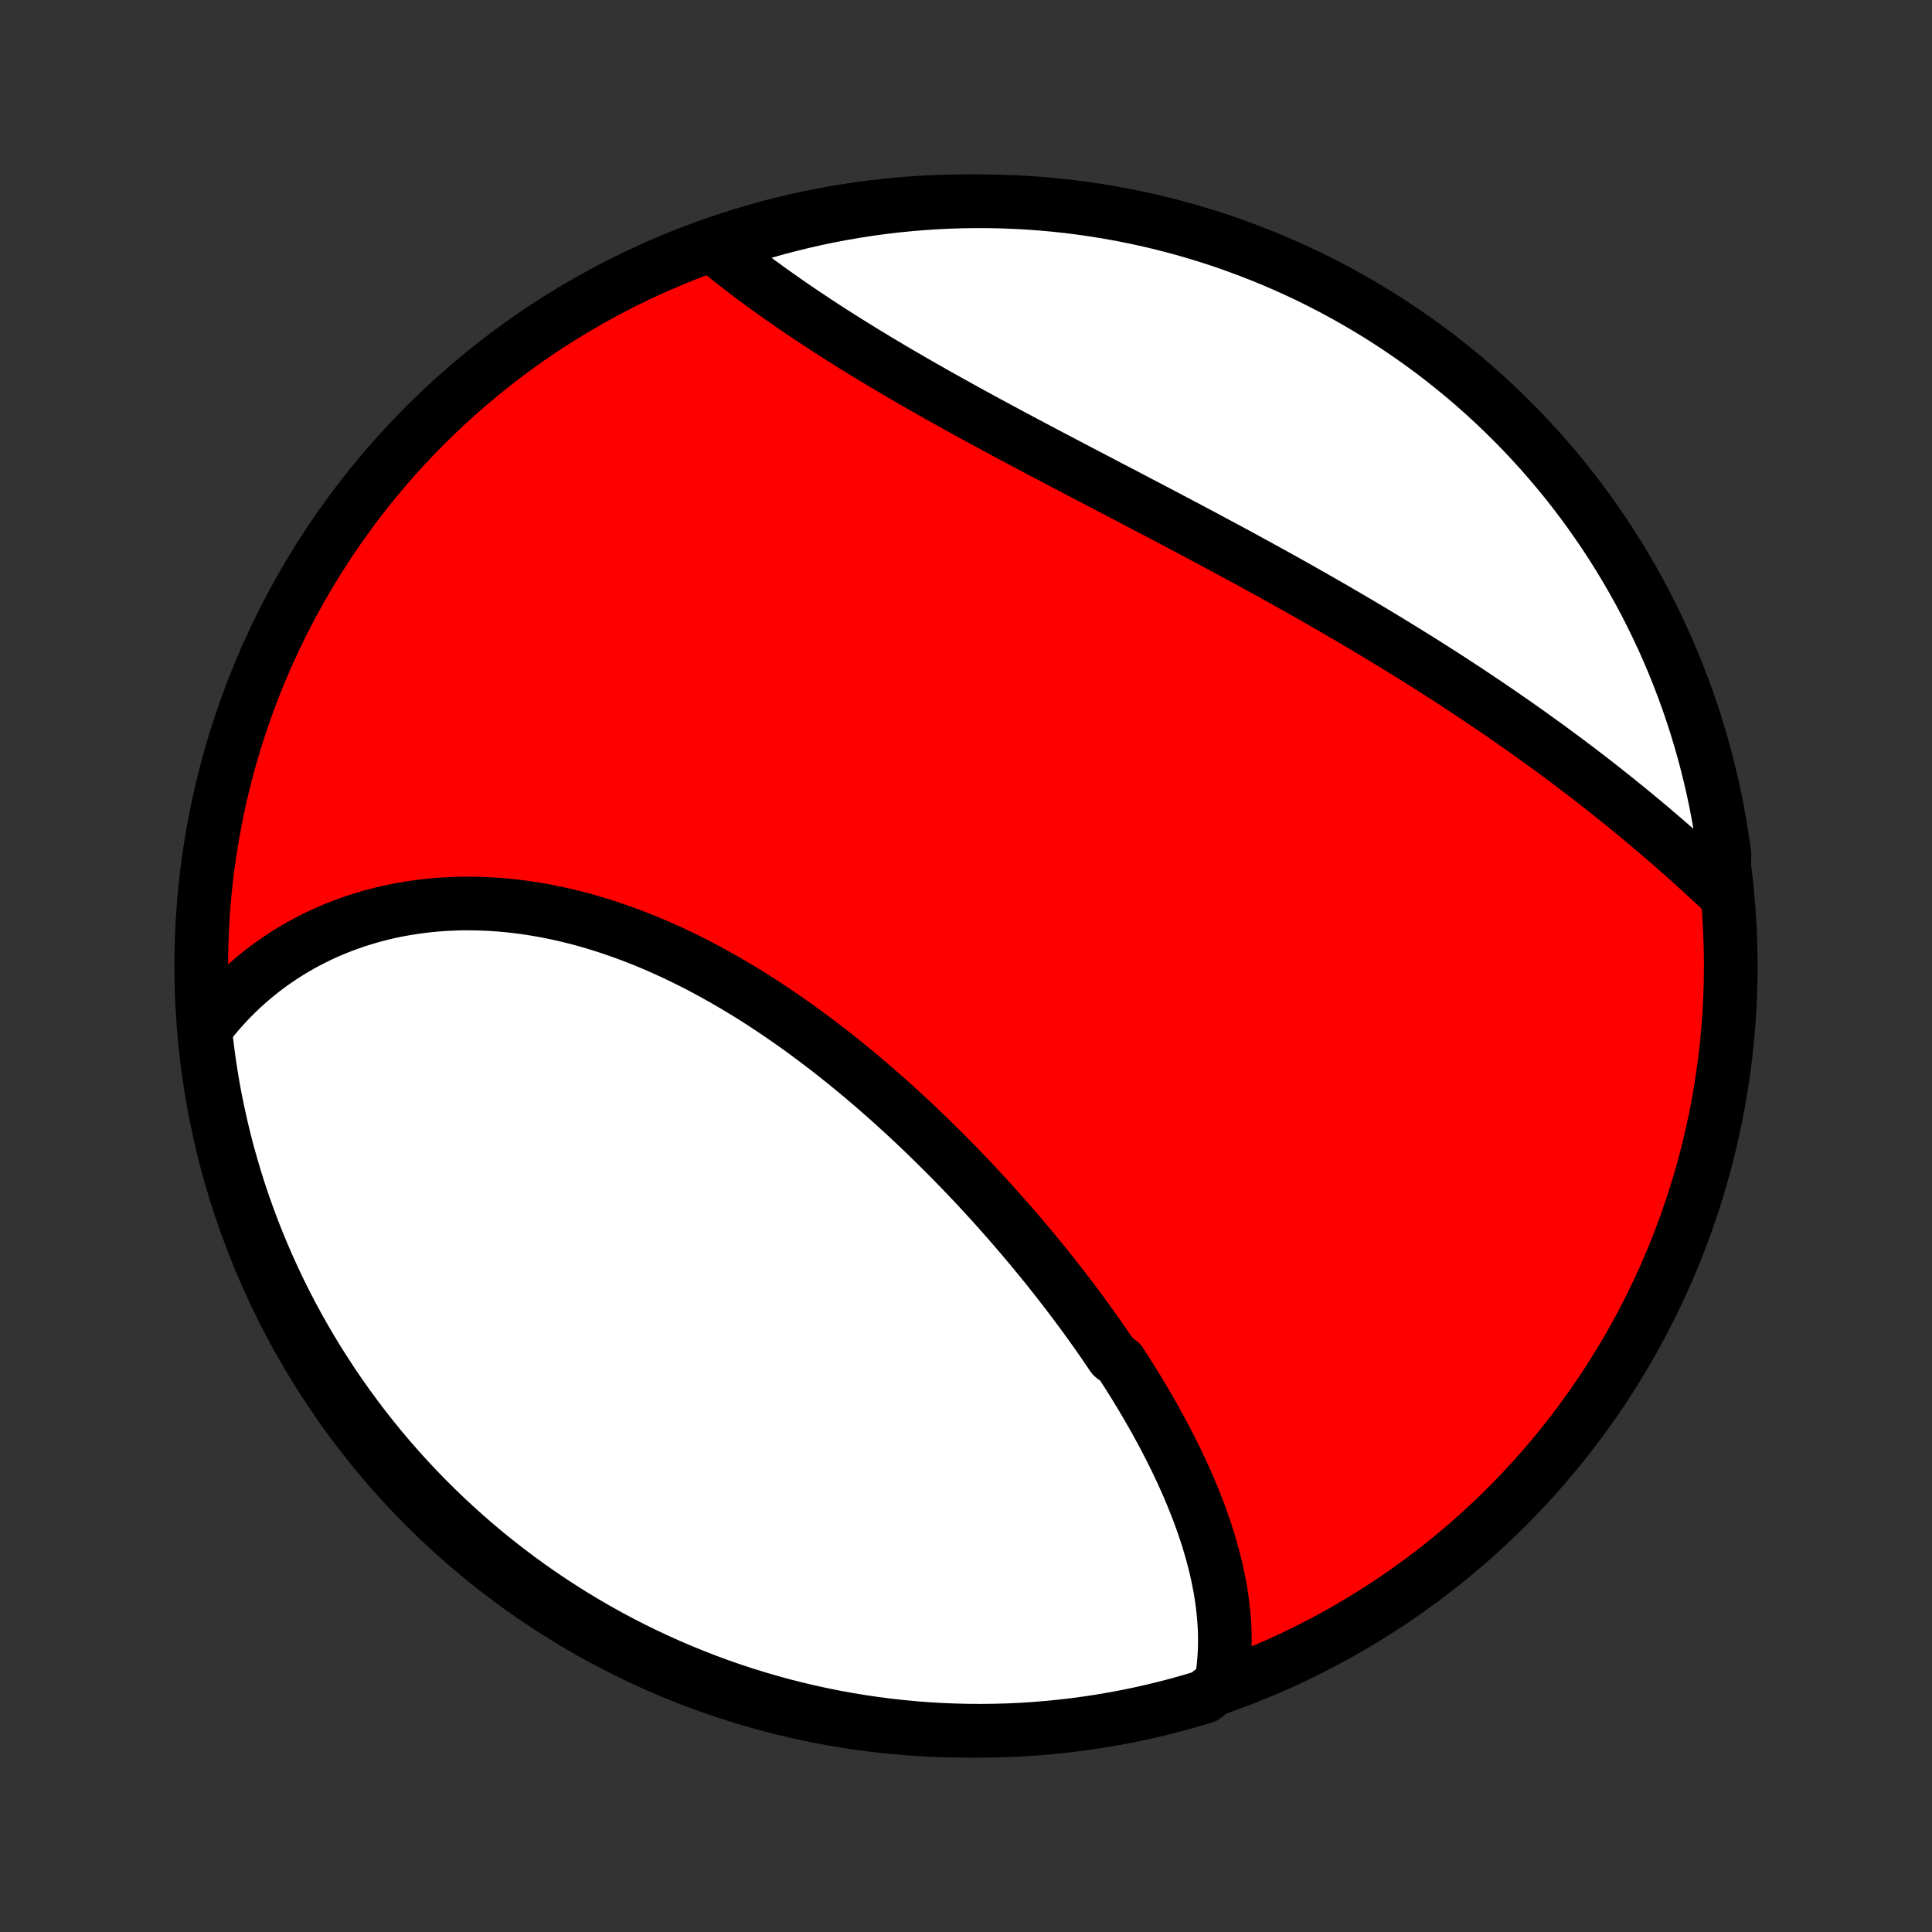 <?xml version="1.0" encoding="utf-8" standalone="no"?>
<!DOCTYPE svg PUBLIC "-//W3C//DTD SVG 1.1//EN"
  "http://www.w3.org/Graphics/SVG/1.1/DTD/svg11.dtd">
<!-- Created with matplotlib (http://matplotlib.org/) -->
<svg height="72pt" version="1.1" viewBox="0 0 72 72" width="72pt" xmlns="http://www.w3.org/2000/svg" xmlns:xlink="http://www.w3.org/1999/xlink">
 <rect x="0" y="0" width="72" height="72" fill="#333333" stroke="none"/>
 <defs>
  <style type="text/css">
*{stroke-linecap:butt;stroke-linejoin:round;}
  </style>
 </defs>
 <g id="figure_1">
  <g id="patch_1">
   <path d="
M0 72
L72 72
L72 0
L0 0
z
" style="fill:none;"/>
  </g>
  <g id="axes_1">
   <g id="PatchCollection_1">
    <defs>
     <path d="
M36 -7.5
C43.558 -7.5 50.808 -10.503 56.153 -15.848
C61.497 -21.192 64.5 -28.442 64.5 -36
C64.5 -43.558 61.497 -50.808 56.153 -56.153
C50.808 -61.497 43.558 -64.5 36 -64.5
C28.442 -64.5 21.192 -61.497 15.848 -56.153
C10.503 -50.808 7.5 -43.558 7.5 -36
C7.5 -28.442 10.503 -21.192 15.848 -15.848
C21.192 -10.503 28.442 -7.5 36 -7.5
z
" id="C0_0_a811fe30f3"/>
     <path d="
M45.507 -9.264
L45.545 -9.491
L45.576 -9.718
L45.602 -9.945
L45.622 -10.172
L45.636 -10.399
L45.644 -10.626
L45.647 -10.853
L45.645 -11.08
L45.638 -11.307
L45.625 -11.533
L45.608 -11.759
L45.586 -11.985
L45.56 -12.211
L45.529 -12.437
L45.495 -12.662
L45.456 -12.887
L45.412 -13.112
L45.365 -13.336
L45.315 -13.561
L45.26 -13.785
L45.202 -14.008
L45.14 -14.232
L45.075 -14.455
L45.007 -14.678
L44.936 -14.9
L44.861 -15.122
L44.783 -15.344
L44.703 -15.566
L44.619 -15.787
L44.532 -16.008
L44.443 -16.229
L44.351 -16.449
L44.257 -16.669
L44.16 -16.889
L44.06 -17.108
L43.958 -17.328
L43.854 -17.547
L43.747 -17.766
L43.638 -17.984
L43.526 -18.202
L43.413 -18.42
L43.297 -18.638
L43.179 -18.855
L43.059 -19.073
L42.937 -19.29
L42.813 -19.506
L42.687 -19.723
L42.559 -19.939
L42.428 -20.155
L42.297 -20.371
L42.163 -20.587
L42.027 -20.802
L41.889 -21.018
L41.75 -21.233
L41.466 -21.448
L41.321 -21.662
L41.175 -21.877
L41.027 -22.091
L40.877 -22.305
L40.725 -22.519
L40.572 -22.733
L40.417 -22.946
L40.26 -23.159
L40.102 -23.372
L39.942 -23.585
L39.78 -23.798
L39.617 -24.01
L39.452 -24.222
L39.286 -24.434
L39.118 -24.646
L38.948 -24.858
L38.776 -25.069
L38.603 -25.28
L38.429 -25.491
L38.252 -25.701
L38.075 -25.912
L37.895 -26.121
L37.714 -26.331
L37.532 -26.54
L37.347 -26.749
L37.161 -26.958
L36.974 -27.166
L36.785 -27.374
L36.594 -27.581
L36.402 -27.788
L36.208 -27.995
L36.012 -28.201
L35.815 -28.406
L35.616 -28.611
L35.416 -28.815
L35.214 -29.019
L35.01 -29.222
L34.805 -29.424
L34.598 -29.626
L34.39 -29.827
L34.18 -30.027
L33.968 -30.227
L33.755 -30.425
L33.54 -30.623
L33.324 -30.819
L33.106 -31.015
L32.886 -31.209
L32.665 -31.403
L32.442 -31.595
L32.218 -31.786
L31.992 -31.976
L31.764 -32.164
L31.535 -32.351
L31.305 -32.536
L31.072 -32.72
L30.839 -32.903
L30.603 -33.083
L30.367 -33.262
L30.128 -33.439
L29.889 -33.615
L29.648 -33.788
L29.405 -33.959
L29.161 -34.129
L28.916 -34.295
L28.669 -34.46
L28.421 -34.623
L28.172 -34.783
L27.921 -34.94
L27.669 -35.095
L27.416 -35.247
L27.161 -35.397
L26.905 -35.544
L26.648 -35.687
L26.39 -35.828
L26.131 -35.966
L25.872 -36.101
L25.61 -36.232
L25.348 -36.36
L25.085 -36.485
L24.822 -36.606
L24.557 -36.723
L24.292 -36.837
L24.025 -36.948
L23.759 -37.054
L23.491 -37.157
L23.223 -37.256
L22.955 -37.35
L22.686 -37.441
L22.416 -37.528
L22.147 -37.61
L21.877 -37.689
L21.607 -37.763
L21.336 -37.832
L21.066 -37.898
L20.796 -37.958
L20.525 -38.015
L20.255 -38.067
L19.985 -38.114
L19.715 -38.157
L19.446 -38.195
L19.177 -38.228
L18.909 -38.257
L18.64 -38.281
L18.373 -38.3
L18.107 -38.315
L17.841 -38.324
L17.576 -38.329
L17.312 -38.33
L17.049 -38.325
L16.787 -38.315
L16.526 -38.301
L16.266 -38.282
L16.008 -38.258
L15.751 -38.229
L15.495 -38.196
L15.242 -38.157
L14.989 -38.114
L14.738 -38.066
L14.489 -38.014
L14.242 -37.956
L13.996 -37.894
L13.753 -37.826
L13.511 -37.754
L13.271 -37.678
L13.034 -37.596
L12.799 -37.51
L12.566 -37.419
L12.335 -37.324
L12.106 -37.224
L11.88 -37.119
L11.657 -37.009
L11.436 -36.895
L11.217 -36.776
L11.002 -36.653
L10.789 -36.524
L10.579 -36.392
L10.371 -36.254
L10.167 -36.112
L9.965 -35.966
L9.767 -35.815
L9.571 -35.659
L9.379 -35.499
L9.19 -35.334
L9.004 -35.165
L8.822 -34.991
L8.642 -34.813
L8.467 -34.63
L8.295 -34.443
L8.126 -34.251
L7.961 -34.054
L7.8 -33.853
L7.642 -33.647
L7.665 -33.437
L7.723 -32.94
L7.789 -32.446
L7.864 -31.953
L7.947 -31.461
L8.039 -30.971
L8.14 -30.482
L8.249 -29.995
L8.366 -29.509
L8.492 -29.026
L8.627 -28.545
L8.769 -28.066
L8.92 -27.589
L9.079 -27.115
L9.247 -26.644
L9.422 -26.176
L9.606 -25.71
L9.798 -25.248
L9.997 -24.789
L10.205 -24.333
L10.42 -23.881
L10.643 -23.433
L10.874 -22.988
L11.113 -22.548
L11.359 -22.111
L11.613 -21.679
L11.874 -21.251
L12.143 -20.828
L12.418 -20.409
L12.701 -19.995
L12.991 -19.586
L13.288 -19.182
L13.592 -18.783
L13.903 -18.389
L14.22 -18.001
L14.544 -17.618
L14.875 -17.241
L15.212 -16.869
L15.556 -16.503
L15.905 -16.143
L16.261 -15.79
L16.623 -15.442
L16.991 -15.101
L17.364 -14.766
L17.743 -14.437
L18.128 -14.115
L18.518 -13.8
L18.914 -13.492
L19.314 -13.19
L19.72 -12.895
L20.131 -12.607
L20.546 -12.327
L20.967 -12.053
L21.392 -11.787
L21.821 -11.529
L22.255 -11.277
L22.692 -11.034
L23.134 -10.798
L23.58 -10.569
L24.029 -10.349
L24.483 -10.136
L24.939 -9.931
L25.399 -9.734
L25.863 -9.545
L26.329 -9.364
L26.799 -9.191
L27.271 -9.026
L27.746 -8.87
L28.223 -8.722
L28.703 -8.582
L29.184 -8.45
L29.669 -8.327
L30.154 -8.212
L30.642 -8.106
L31.131 -8.008
L31.622 -7.919
L32.114 -7.838
L32.608 -7.766
L33.102 -7.703
L33.597 -7.648
L34.093 -7.601
L34.59 -7.564
L35.087 -7.535
L35.584 -7.515
L36.082 -7.503
L36.579 -7.5
L37.076 -7.506
L37.573 -7.52
L38.07 -7.543
L38.565 -7.575
L39.06 -7.616
L39.554 -7.665
L40.047 -7.723
L40.539 -7.789
L41.029 -7.864
L41.518 -7.947
L42.005 -8.039
L42.491 -8.14
L42.974 -8.249
L43.455 -8.366
L43.934 -8.492
L44.411 -8.627
L44.885 -8.769
z
" id="C0_1_b62e72fb01"/>
     <path d="
M64.219 -38.749
L64.027 -38.931
L63.832 -39.112
L63.636 -39.293
L63.439 -39.474
L63.24 -39.655
L63.04 -39.836
L62.839 -40.016
L62.636 -40.196
L62.432 -40.376
L62.226 -40.555
L62.019 -40.734
L61.811 -40.913
L61.601 -41.092
L61.39 -41.27
L61.178 -41.447
L60.964 -41.625
L60.749 -41.802
L60.532 -41.978
L60.314 -42.154
L60.095 -42.33
L59.874 -42.505
L59.653 -42.68
L59.429 -42.855
L59.205 -43.029
L58.979 -43.202
L58.752 -43.375
L58.523 -43.548
L58.293 -43.72
L58.062 -43.892
L57.829 -44.063
L57.595 -44.234
L57.36 -44.404
L57.123 -44.575
L56.886 -44.744
L56.646 -44.913
L56.406 -45.082
L56.164 -45.25
L55.92 -45.418
L55.676 -45.585
L55.43 -45.752
L55.183 -45.919
L54.934 -46.085
L54.685 -46.251
L54.434 -46.416
L54.181 -46.581
L53.927 -46.746
L53.672 -46.91
L53.416 -47.073
L53.158 -47.237
L52.899 -47.4
L52.639 -47.562
L52.378 -47.724
L52.115 -47.886
L51.851 -48.048
L51.586 -48.209
L51.319 -48.37
L51.052 -48.53
L50.783 -48.69
L50.513 -48.85
L50.242 -49.009
L49.969 -49.168
L49.696 -49.327
L49.421 -49.485
L49.146 -49.643
L48.869 -49.801
L48.591 -49.959
L48.312 -50.116
L48.032 -50.273
L47.752 -50.429
L47.47 -50.586
L47.187 -50.742
L46.904 -50.898
L46.619 -51.053
L46.334 -51.209
L46.048 -51.364
L45.761 -51.519
L45.474 -51.673
L45.185 -51.828
L44.897 -51.982
L44.607 -52.136
L44.318 -52.29
L44.027 -52.444
L43.736 -52.597
L43.445 -52.751
L43.154 -52.904
L42.862 -53.057
L42.57 -53.21
L42.278 -53.363
L41.986 -53.516
L41.694 -53.669
L41.401 -53.821
L41.109 -53.974
L40.817 -54.127
L40.526 -54.279
L40.234 -54.431
L39.943 -54.584
L39.653 -54.736
L39.362 -54.889
L39.073 -55.041
L38.784 -55.193
L38.496 -55.346
L38.208 -55.498
L37.922 -55.651
L37.636 -55.803
L37.352 -55.956
L37.068 -56.109
L36.785 -56.261
L36.504 -56.414
L36.224 -56.567
L35.946 -56.72
L35.669 -56.873
L35.393 -57.026
L35.119 -57.179
L34.846 -57.332
L34.576 -57.486
L34.307 -57.639
L34.04 -57.792
L33.775 -57.946
L33.511 -58.099
L33.25 -58.253
L32.991 -58.407
L32.734 -58.56
L32.479 -58.714
L32.226 -58.868
L31.976 -59.022
L31.728 -59.175
L31.483 -59.329
L31.239 -59.483
L30.999 -59.636
L30.761 -59.79
L30.525 -59.944
L30.293 -60.097
L30.062 -60.25
L29.835 -60.403
L29.61 -60.556
L29.388 -60.709
L29.169 -60.862
L28.953 -61.014
L28.739 -61.166
L28.529 -61.318
L28.321 -61.47
L28.116 -61.621
L27.914 -61.773
L27.716 -61.923
L27.52 -62.074
L27.327 -62.224
L27.138 -62.374
L26.951 -62.523
L26.768 -62.672
L27.033 -62.821
L27.507 -63.053
L27.983 -63.205
L28.462 -63.349
L28.942 -63.485
L29.425 -63.612
L29.91 -63.731
L30.397 -63.842
L30.886 -63.944
L31.376 -64.037
L31.867 -64.122
L32.36 -64.199
L32.854 -64.267
L33.349 -64.326
L33.844 -64.376
L34.341 -64.418
L34.837 -64.452
L35.335 -64.476
L35.832 -64.492
L36.329 -64.499
L36.827 -64.498
L37.324 -64.488
L37.82 -64.469
L38.316 -64.442
L38.812 -64.406
L39.306 -64.361
L39.8 -64.308
L40.292 -64.246
L40.783 -64.175
L41.273 -64.096
L41.761 -64.008
L42.247 -63.912
L42.732 -63.807
L43.214 -63.694
L43.694 -63.572
L44.172 -63.442
L44.647 -63.303
L45.12 -63.157
L45.59 -63.002
L46.056 -62.838
L46.52 -62.667
L46.981 -62.487
L47.438 -62.3
L47.892 -62.104
L48.342 -61.9
L48.789 -61.689
L49.231 -61.469
L49.67 -61.242
L50.104 -61.008
L50.534 -60.765
L50.96 -60.515
L51.381 -60.258
L51.797 -59.993
L52.209 -59.721
L52.616 -59.442
L53.017 -59.155
L53.414 -58.862
L53.805 -58.561
L54.19 -58.254
L54.571 -57.94
L54.945 -57.619
L55.314 -57.292
L55.676 -56.958
L56.033 -56.618
L56.384 -56.271
L56.729 -55.918
L57.067 -55.559
L57.399 -55.195
L57.724 -54.824
L58.042 -54.448
L58.355 -54.066
L58.66 -53.678
L58.958 -53.286
L59.249 -52.888
L59.533 -52.484
L59.81 -52.076
L60.08 -51.663
L60.342 -51.245
L60.597 -50.822
L60.845 -50.395
L61.085 -49.964
L61.317 -49.528
L61.541 -49.088
L61.758 -48.644
L61.967 -48.197
L62.168 -47.745
L62.361 -47.29
L62.546 -46.832
L62.723 -46.37
L62.892 -45.905
L63.053 -45.437
L63.205 -44.967
L63.349 -44.493
L63.485 -44.017
L63.612 -43.538
L63.731 -43.058
L63.842 -42.575
L63.944 -42.09
L64.037 -41.603
L64.122 -41.114
L64.199 -40.624
L64.267 -40.133
z
" id="C0_2_aaadf6080f"/>
    </defs>
    <g clip-path="url(#p1bffca34e9)">
     <use style="fill:#ff0000;stroke:#000000;stroke-width:2.0;" x="0.0" xlink:href="#C0_0_a811fe30f3" y="72.0"/>
    </g>
    <g clip-path="url(#p1bffca34e9)">
     <use style="fill:#ffffff;stroke:#000000;stroke-width:2.0;" x="0.0" xlink:href="#C0_1_b62e72fb01" y="72.0"/>
    </g>
    <g clip-path="url(#p1bffca34e9)">
     <use style="fill:#ffffff;stroke:#000000;stroke-width:2.0;" x="0.0" xlink:href="#C0_2_aaadf6080f" y="72.0"/>
    </g>
   </g>
  </g>
 </g>
 <defs>
  <clipPath id="p1bffca34e9">
   <rect height="72.0" width="72.0" x="0.0" y="0.0"/>
  </clipPath>
 </defs>
</svg>

